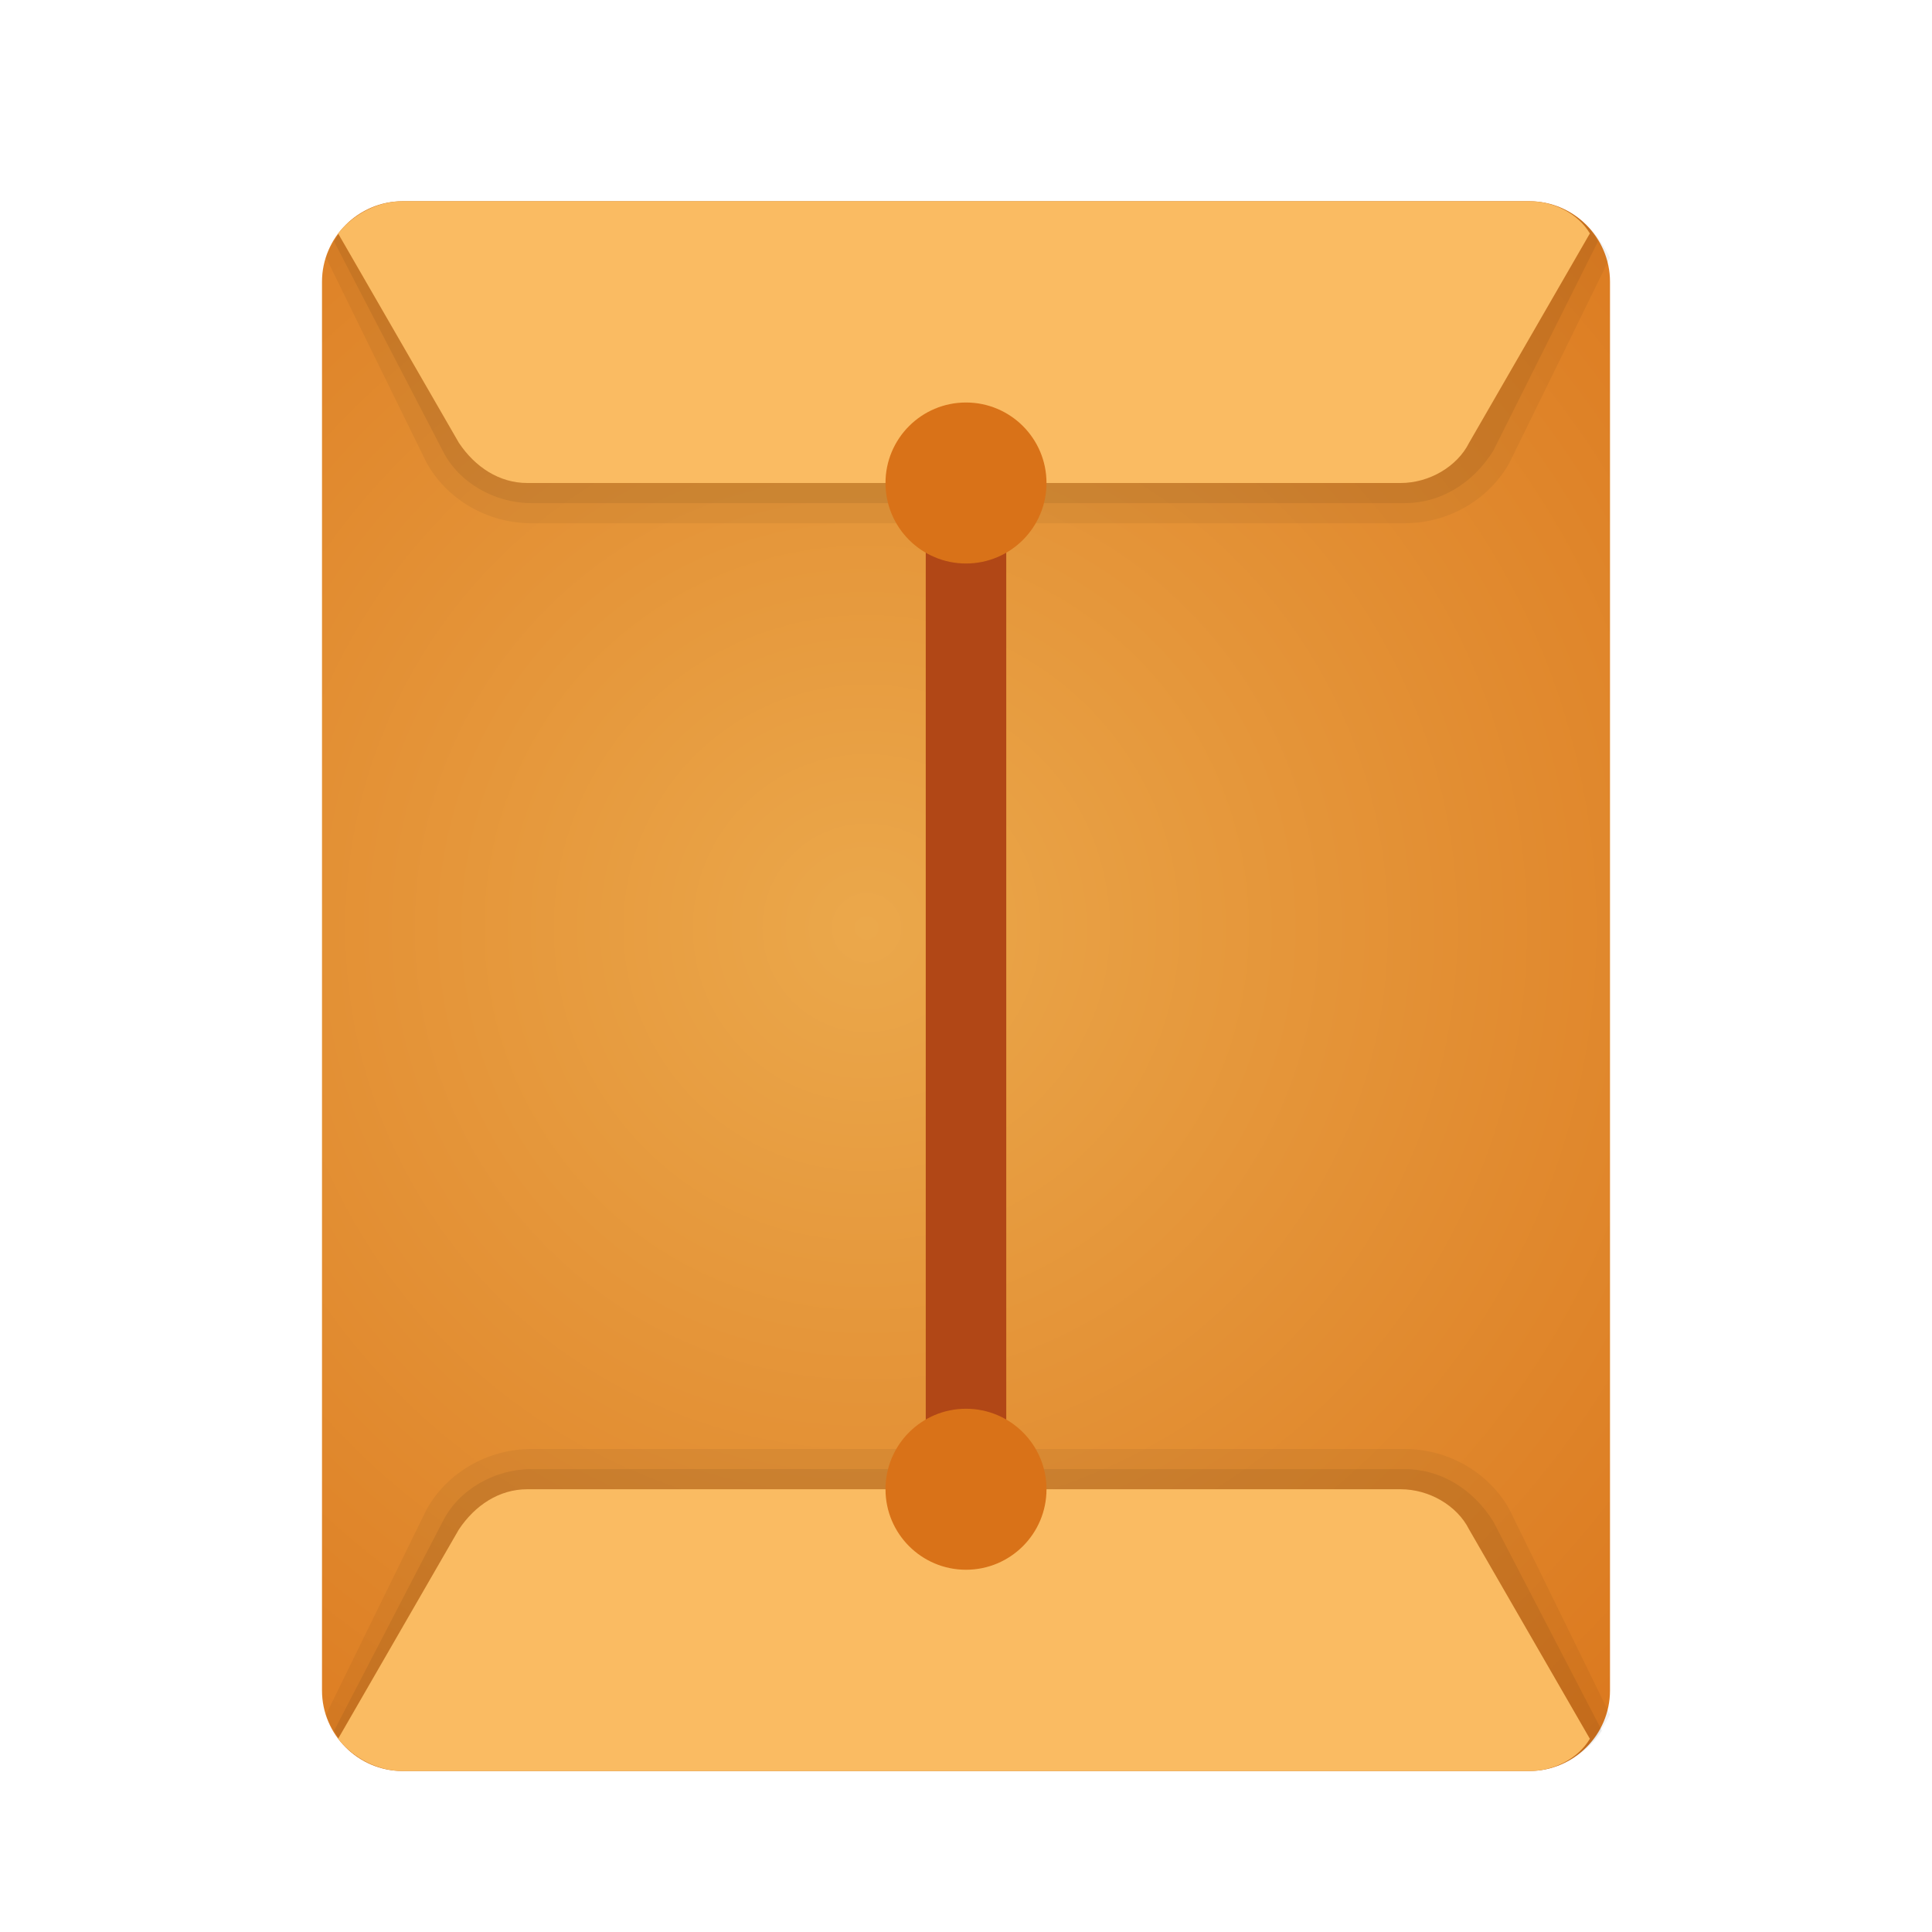 <svg xmlns="http://www.w3.org/2000/svg" id="Layer_1" x="0" y="0" version="1.1" viewBox="0 0 48 48" xml:space="preserve"><radialGradient id="SVGID_1_" cx="21.532" cy="23.053" r="31.078" gradientUnits="userSpaceOnUse"><stop offset="0" stop-color="#eba84b"/><stop offset="1" stop-color="#d97218"/></radialGradient><path fill="url(#SVGID_1_)" d="M38,44H10c-1.1,0-2-0.9-2-2V7c0-1.1,0.9-2,2-2h28c1.1,0,2,0.9,2,2v35C40,43.1,39.1,44,38,44z"/><path d="M38,44H10c-0.9,0-1.6-0.6-1.9-1.4l2.5-5.1c0.5-0.9,1.5-1.5,2.6-1.5h21.7c1.1,0,2.1,0.6,2.6,1.5l2.5,5.1 C39.6,43.4,38.9,44,38,44z" opacity=".05"/><path d="M38,44H10c-0.7,0-1.4-0.4-1.7-1l2.7-5.2c0.4-0.8,1.3-1.3,2.2-1.3h21.7c0.9,0,1.7,0.5,2.2,1.3l2.7,5.2 C39.4,43.6,38.7,44,38,44z" opacity=".07"/><path fill="#fabb62" d="M8.4,43.2l3-5.2c0.4-0.6,1-1,1.7-1h21.7c0.7,0,1.4,0.4,1.7,1l3,5.2C39.2,43.7,38.6,44,38,44H10 C9.4,44,8.8,43.7,8.4,43.2z"/><rect width="2" height="25" x="23" y="12" fill="#b14716"/><path d="M38,5H10C9.1,5,8.4,5.6,8.1,6.4l2.5,5.1c0.5,0.9,1.5,1.5,2.6,1.5h21.7c1.1,0,2.1-0.6,2.6-1.5l2.5-5.1 C39.6,5.6,38.9,5,38,5z" opacity=".05"/><path d="M38,5H10C9.3,5,8.6,5.4,8.3,6l2.7,5.2c0.4,0.8,1.3,1.3,2.2,1.3h21.7c0.9,0,1.7-0.5,2.2-1.3L39.7,6 C39.4,5.4,38.7,5,38,5z" opacity=".07"/><path fill="#fabb62" d="M8.4,5.8l3,5.2c0.4,0.6,1,1,1.7,1h21.7c0.7,0,1.4-0.4,1.7-1l3-5.2C39.2,5.3,38.6,5,38,5H10 C9.4,5,8.8,5.3,8.4,5.8z"/><circle cx="24" cy="12" r="2" fill="#d97218"/><circle cx="24" cy="37" r="2" fill="#d97218"/></svg>